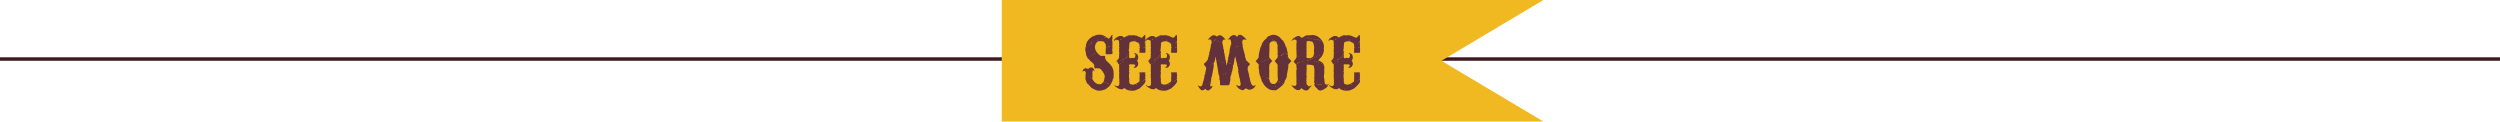 <svg width="1440" height="70" viewBox="0 0 1440 70" fill="none" xmlns="http://www.w3.org/2000/svg">
<line y1="34" x2="1440" y2="34" stroke="#3D1A20" stroke-width="2"/>
<path d="M889 70H577V0H889L830.241 35.005L889 70Z" fill="#F0B921"/>
<path d="M633.662 19.962C634.534 19.962 635.641 20.377 636.984 21.208V21.519C636.486 21.519 636.105 21.692 635.842 22.038H635.946C636.32 21.762 636.666 21.623 636.984 21.623L637.088 21.519V21.416C637.448 21.498 637.898 21.775 638.438 22.246C639.047 22.246 639.352 21.935 639.352 21.312H639.767L639.663 21.208V21.104C640.231 20.343 640.577 19.962 640.702 19.962L640.805 20.066V20.585L640.598 20.793L640.805 21.623L640.598 23.16L640.805 24.717L640.702 25.133L640.805 25.236L640.702 26.379L640.805 27.936L640.598 28.123L640.702 28.227V28.331L640.598 28.435V28.538L640.805 29.992V30.407C640.805 30.92 640.702 31.197 640.494 31.238L640.39 31.134H640.286L639.871 31.238L639.767 31.134L639.248 31.238H637.192C636.984 31.169 636.881 30.961 636.881 30.615V29.161L636.984 28.642L636.777 28.435V28.227L637.192 27.729H636.984V26.171L636.881 26.067V25.963C637.033 25.963 637.137 25.79 637.192 25.444L636.881 25.652H636.777C636.777 25.292 636.5 24.807 635.946 24.198V24.094L636.05 23.991V23.887H635.946L635.842 23.991H635.738C635.018 23.783 634.292 23.679 633.558 23.679C631.966 23.679 631.004 24.752 630.671 26.898C630.671 29.016 631.841 30.809 634.181 32.276L635.219 32.173H636.258C636.465 32.173 636.569 32.553 636.569 33.315H636.465L637.088 34.748C639.705 37.129 641.013 38.818 641.013 39.815C641.152 39.815 641.29 40.161 641.428 40.853L641.325 41.268V41.58L641.532 41.891L641.428 42.514L641.532 43.034L641.325 43.553L641.428 43.657H641.532C641.422 45.096 641.179 45.816 640.805 45.816L640.909 46.232C639.899 48.71 638.867 50.157 637.815 50.572C637.427 51.195 636.424 51.679 634.804 52.026C634.541 52.164 634.16 52.233 633.662 52.233H632.727C631.91 52.233 630.567 51.679 628.698 50.572L627.245 49.014C627.093 48.724 626.719 48.377 626.123 47.976C625.5 46.605 625.189 45.747 625.189 45.401L625.293 44.986L625.189 44.57L625.293 43.968L625.189 43.864V43.76L625.293 43.345L625.189 43.034C625.3 43.034 625.404 42.791 625.5 42.307C625.293 41.338 625.05 40.853 624.774 40.853H624.462C624.213 40.853 623.936 40.992 623.631 41.268H623.528V41.061C623.888 39.884 624.476 39.296 625.293 39.296L626.829 39.711V39.607C627.439 39.123 627.889 38.88 628.179 38.88H628.906C629.515 38.88 630 39.503 630.36 40.749V41.061H630.152C630.152 40.784 629.944 40.611 629.529 40.542L629.218 40.645L629.321 40.749V41.58L629.114 41.891V41.995L629.321 42.307V42.722L629.114 43.449L629.218 43.553H629.321L629.218 44.072L629.321 44.778C629.183 44.778 629.114 44.882 629.114 45.09C629.28 45.851 629.868 46.709 630.879 47.664C631.696 48.218 632.312 48.495 632.727 48.495H633.973C634.292 48.495 634.811 48.08 635.531 47.249L636.154 47.457H636.258V47.353L635.635 47.249V47.041C635.995 46.294 636.237 45.2 636.361 43.76C636.154 42.861 635.669 41.891 634.908 40.853C634.091 39.884 633.537 39.399 633.246 39.399L631.502 39.296L630.464 39.399L630.36 39.296V39.192L630.464 39.088V38.984L630.256 38.174V37.447C629.799 36.561 629.176 35.904 628.387 35.474C627.667 34.575 627.051 33.952 626.539 33.605L625.604 31.757L625.708 31.446L625.397 30.615L625.5 30.511L625.085 28.746V28.538L625.604 25.652L625.708 25.548L625.604 25.444V25.34C626.075 23.721 627.245 22.308 629.114 21.104L631.813 20.066L633.662 19.962ZM634.285 22.454V22.641L634.596 22.558V22.454H634.285ZM632.831 22.744V22.952L633.143 22.848V22.744H632.831ZM631.813 23.16V23.264H632.021L632.333 23.16V23.056H632.229L631.813 23.16ZM628.283 24.821H628.387L629.01 24.613V24.51H628.906C628.491 24.579 628.283 24.683 628.283 24.821ZM628.595 25.029L628.491 25.133V25.236H628.595L628.906 25.133V25.029H628.595ZM627.349 25.756L627.245 25.86V25.963H627.349L627.66 25.86V25.756H627.349ZM640.286 25.963H640.39L640.598 25.756H640.494L640.286 25.963ZM638.334 26.898V27.105L639.144 26.69V26.483L638.334 26.898ZM625.708 26.898V27.002H626.123V26.898H625.708ZM637.296 27.521V27.625H637.504L637.919 27.313H637.815L637.296 27.521ZM630.256 31.03V31.134H630.464L630.775 31.03V30.927H630.567L630.256 31.03ZM629.841 31.238V31.446L630.152 31.342V31.238H629.841ZM629.114 31.757H629.218L629.425 31.55H629.321L629.114 31.757ZM628.491 32.069H628.595L628.802 31.861V31.757L628.491 32.069ZM627.349 32.588H627.452L627.66 32.38H627.556L627.349 32.588ZM626.622 44.072V44.155H627.141V44.072H626.622ZM628.075 44.674V44.882L628.802 45.09C628.802 44.979 628.56 44.84 628.075 44.674ZM636.569 47.457V47.561L636.984 47.664H637.192V47.561L636.673 47.457H636.569ZM637.607 47.872V47.976L638.334 48.08C638.334 47.941 638.23 47.872 638.023 47.872H637.607ZM638.542 48.08V48.288H638.936V48.184L638.542 48.08ZM659.246 20.086H659.35C659.35 20.225 659.461 20.294 659.682 20.294L659.786 23.222C659.786 23.734 659.572 24.157 659.142 24.489L659.246 24.364H659.35L659.475 24.489H659.579V24.157L659.786 24.364L659.682 25.216L659.786 27.832V29.618C659.786 30.186 659.641 30.47 659.35 30.47L658.54 30.366L658.104 30.47L657.273 30.366L656.422 30.47L656.318 29.515L656.422 28.268L656.318 27.832L656.65 27.23C656.429 27.161 656.318 26.946 656.318 26.586L656.422 25.839C656.422 25.202 655.619 24.544 654.013 23.866L653.39 23.762C651.95 23.762 651.043 24.039 650.67 24.593H650.566C650.427 27.389 650.282 28.961 650.13 29.307C650.296 29.307 650.407 29.556 650.462 30.054L650.254 31.197L650.462 31.404L650.358 31.508L650.462 31.612V31.716L650.358 32.339C650.358 33.183 650.593 33.605 651.064 33.605L651.916 33.294L653.079 33.502C653.702 33.322 654.013 32.761 654.013 31.82C654.013 31.418 653.771 31.03 653.286 30.657V30.47H653.39C654.788 30.843 655.487 31.466 655.487 32.339L655.612 32.754V32.858C655.612 33.827 655.397 34.533 654.968 34.976C654.968 35.308 655.107 35.474 655.384 35.474L655.674 36.866C655.342 38.319 654.615 39.046 653.494 39.046L652.954 39.15V39.046C653.605 38.396 653.93 37.87 653.93 37.468C653.93 37.302 653.535 37.163 652.746 37.053H652.435L651.708 37.157L651.604 37.053V36.97C650.704 37.025 650.254 37.226 650.254 37.572L650.462 38.008L650.358 40.188L650.462 40.292V40.396L650.254 41.248V41.58H650.462V42.182L650.254 42.826L650.358 42.93V43.034L650.254 43.76L650.358 44.923H650.254L650.566 45.858L650.358 46.086L650.462 46.398L650.358 46.502V46.605L650.566 47.104L650.358 47.312C650.621 47.63 650.753 47.976 650.753 48.35L652.248 48.786C653.466 48.786 654.823 48.156 656.318 46.896L656.422 45.754L656.318 45.65V45.546L656.422 44.3L656.318 44.176V44.072L656.526 43.449L656.318 42.618L656.526 42.411L656.318 42.078V41.788L656.422 41.684V41.58L657.564 41.788L657.896 41.58L658.956 41.684H659.579L659.682 41.788H659.786L659.579 42.411V42.514L659.786 43.366V43.657L659.579 44.508L659.786 45.11V45.443C659.648 45.719 659.433 45.858 659.142 45.858V46.086L659.682 45.754L659.786 46.502V46.896C659.745 47.658 658.589 49.021 656.318 50.987C654.574 51.832 653.452 52.254 652.954 52.254L652.85 52.129L652.352 52.254H651.916C650.13 52.254 648.69 51.728 647.596 50.676C647.084 51.174 646.703 51.423 646.454 51.423H645.935C644.91 51.423 643.727 50.863 642.384 49.741L642.176 49.533L641.844 49.097L641.948 48.994C642.612 49.423 643.069 49.637 643.318 49.637H643.858C644.467 49.347 644.772 48.883 644.772 48.246L644.668 47.851L644.896 47.644L644.668 47.104L644.772 46.398L644.668 45.546L644.896 45.339L644.564 45.006L644.668 43.657L644.564 43.366L644.668 42.411V41.974L644.772 41.871L644.564 41.476L644.668 39.794V39.358L644.564 38.735L644.772 38.319C644.633 38.319 644.564 38.216 644.564 38.008L644.668 37.26L644.46 37.053H644.668V36.97C644.28 36.97 643.934 36.582 643.63 35.807L643.858 35.578L643.734 35.474H642.986V35.371L644.564 33.398V32.339L644.668 31.716L644.564 31.404L644.772 30.158C644.633 30.158 644.564 30.047 644.564 29.826L644.668 28.372L644.564 28.268V28.165L644.772 27.334L644.564 26.898L644.668 26.15C644.613 24.267 644.543 23.326 644.46 23.326L642.778 22.807L641.74 23.554H641.636V23.451C641.636 22.551 642.681 21.644 644.772 20.73H645.748C646.343 20.73 646.897 21.042 647.409 21.665C648.96 20.751 650.012 20.294 650.566 20.294L652.04 20.398L653.182 20.19C653.182 20.37 653.632 20.481 654.532 20.523L657.46 21.768C657.862 21.768 658.457 21.208 659.246 20.086ZM649.382 21.021C649.382 21.159 649.493 21.229 649.714 21.229H649.818V21.125L649.382 21.021ZM651.396 22.08L651.604 22.288H651.708L651.5 22.08H651.396ZM645.416 22.412L645.312 22.703V22.807H645.416L645.644 22.599V22.516L645.748 22.599H646.142V22.516L645.644 22.412L645.519 22.516L645.416 22.412ZM653.286 22.911V23.015L653.93 23.222H654.013V23.118L653.39 22.911H653.286ZM655.612 24.364L656.11 24.8V24.593L655.674 24.364H655.612ZM658.956 24.697V25.008H659.142V24.697H658.956ZM656.858 26.898H656.962L657.17 26.69H657.066L656.858 26.898ZM658.54 27.126C658.54 27.265 658.852 27.431 659.475 27.625H659.579V27.521L658.54 27.126ZM649.507 32.048V32.152L649.714 32.339L649.922 32.152L649.611 32.048H649.507ZM649.174 32.65V32.754H649.507V32.546L649.174 32.65ZM648.572 33.19L648.78 33.398H649.174L648.988 33.19H648.572ZM648.136 33.398V33.605L648.468 33.502V33.294L648.136 33.398ZM654.428 33.917V34.021L654.864 33.502V33.398L654.428 33.917ZM647.202 33.917C647.077 34.194 646.828 34.332 646.454 34.332V34.54L647.492 34.021V33.917H647.202ZM645.104 34.872L645 34.976V35.08H645.104L645.416 34.976V34.872H645.104ZM646.454 35.474H646.558L646.994 35.288V35.184H646.89C646.599 35.294 646.454 35.391 646.454 35.474ZM645.104 36.534V36.658H645.416V36.43L645.104 36.534ZM658.644 46.19L658.436 46.398V46.502H658.644L658.852 46.19H658.644ZM657.896 46.688V46.896L658.208 46.792V46.688H657.896ZM657.066 47.415H657.17L657.356 47.208H657.273L657.066 47.415ZM656.007 48.059H656.11L656.422 47.748H656.318L656.007 48.059ZM655.176 48.578H655.28L655.487 48.35H655.384L655.176 48.578ZM654.221 48.89V48.994H654.325L654.968 48.786V48.578L654.221 48.89ZM652.746 50.136H652.85L653.079 49.928H652.954L652.746 50.136ZM651.396 50.987H651.5L651.708 50.779H651.604L651.396 50.987ZM650.67 51.423V51.506L651.168 51.195V51.091H651.064L650.67 51.423ZM677.479 20.086H677.583C677.583 20.225 677.694 20.294 677.915 20.294L678.019 23.222C678.019 23.734 677.805 24.157 677.376 24.489L677.479 24.364H677.583L677.708 24.489H677.812V24.157L678.019 24.364L677.915 25.216L678.019 27.832V29.618C678.019 30.186 677.874 30.47 677.583 30.47L676.773 30.366L676.337 30.47L675.507 30.366L674.655 30.47L674.551 29.515L674.655 28.268L674.551 27.832L674.884 27.23C674.662 27.161 674.551 26.946 674.551 26.586L674.655 25.839C674.655 25.202 673.852 24.544 672.246 23.866L671.623 23.762C670.183 23.762 669.277 24.039 668.903 24.593H668.799C668.66 27.389 668.515 28.961 668.363 29.307C668.529 29.307 668.64 29.556 668.695 30.054L668.487 31.197L668.695 31.404L668.591 31.508L668.695 31.612V31.716L668.591 32.339C668.591 33.183 668.827 33.605 669.297 33.605L670.149 33.294L671.312 33.502C671.935 33.322 672.246 32.761 672.246 31.82C672.246 31.418 672.004 31.03 671.519 30.657V30.47H671.623C673.021 30.843 673.721 31.466 673.721 32.339L673.845 32.754V32.858C673.845 33.827 673.631 34.533 673.201 34.976C673.201 35.308 673.34 35.474 673.617 35.474L673.908 36.866C673.575 38.319 672.848 39.046 671.727 39.046L671.187 39.15V39.046C671.838 38.396 672.163 37.87 672.163 37.468C672.163 37.302 671.769 37.163 670.979 37.053H670.668L669.941 37.157L669.837 37.053V36.97C668.937 37.025 668.487 37.226 668.487 37.572L668.695 38.008L668.591 40.188L668.695 40.292V40.396L668.487 41.248V41.58H668.695V42.182L668.487 42.826L668.591 42.93V43.034L668.487 43.76L668.591 44.923H668.487L668.799 45.858L668.591 46.086L668.695 46.398L668.591 46.502V46.605L668.799 47.104L668.591 47.312C668.854 47.63 668.986 47.976 668.986 48.35L670.481 48.786C671.699 48.786 673.056 48.156 674.551 46.896L674.655 45.754L674.551 45.65V45.546L674.655 44.3L674.551 44.176V44.072L674.759 43.449L674.551 42.618L674.759 42.411L674.551 42.078V41.788L674.655 41.684V41.58L675.797 41.788L676.13 41.58L677.189 41.684H677.812L677.915 41.788H678.019L677.812 42.411V42.514L678.019 43.366V43.657L677.812 44.508L678.019 45.11V45.443C677.881 45.719 677.666 45.858 677.376 45.858V46.086L677.915 45.754L678.019 46.502V46.896C677.978 47.658 676.822 49.021 674.551 50.987C672.807 51.832 671.685 52.254 671.187 52.254L671.083 52.129L670.585 52.254H670.149C668.363 52.254 666.923 51.728 665.829 50.676C665.317 51.174 664.936 51.423 664.687 51.423H664.168C663.143 51.423 661.96 50.863 660.617 49.741L660.409 49.533L660.077 49.097L660.181 48.994C660.845 49.423 661.302 49.637 661.551 49.637H662.091C662.7 49.347 663.005 48.883 663.005 48.246L662.901 47.851L663.13 47.644L662.901 47.104L663.005 46.398L662.901 45.546L663.13 45.339L662.797 45.006L662.901 43.657L662.797 43.366L662.901 42.411V41.974L663.005 41.871L662.797 41.476L662.901 39.794V39.358L662.797 38.735L663.005 38.319C662.867 38.319 662.797 38.216 662.797 38.008L662.901 37.26L662.694 37.053H662.901V36.97C662.514 36.97 662.167 36.582 661.863 35.807L662.091 35.578L661.967 35.474H661.219V35.371L662.797 33.398V32.339L662.901 31.716L662.797 31.404L663.005 30.158C662.867 30.158 662.797 30.047 662.797 29.826L662.901 28.372L662.797 28.268V28.165L663.005 27.334L662.797 26.898L662.901 26.15C662.846 24.267 662.777 23.326 662.694 23.326L661.011 22.807L659.973 23.554H659.869V23.451C659.869 22.551 660.915 21.644 663.005 20.73H663.981C664.576 20.73 665.13 21.042 665.642 21.665C667.193 20.751 668.245 20.294 668.799 20.294L670.273 20.398L671.416 20.19C671.416 20.37 671.865 20.481 672.765 20.523L675.693 21.768C676.095 21.768 676.69 21.208 677.479 20.086ZM667.615 21.021C667.615 21.159 667.726 21.229 667.947 21.229H668.051V21.125L667.615 21.021ZM669.63 22.08L669.837 22.288H669.941L669.733 22.08H669.63ZM663.649 22.412L663.545 22.703V22.807H663.649L663.877 22.599V22.516L663.981 22.599H664.376V22.516L663.877 22.412L663.753 22.516L663.649 22.412ZM671.519 22.911V23.015L672.163 23.222H672.246V23.118L671.623 22.911H671.519ZM673.845 24.364L674.344 24.8V24.593L673.908 24.364H673.845ZM677.189 24.697V25.008H677.376V24.697H677.189ZM675.091 26.898H675.195L675.403 26.69H675.299L675.091 26.898ZM676.773 27.126C676.773 27.265 677.085 27.431 677.708 27.625H677.812V27.521L676.773 27.126ZM667.74 32.048V32.152L667.947 32.339L668.155 32.152L667.844 32.048H667.74ZM667.408 32.65V32.754H667.74V32.546L667.408 32.65ZM666.805 33.19L667.013 33.398H667.408L667.221 33.19H666.805ZM666.369 33.398V33.605L666.701 33.502V33.294L666.369 33.398ZM672.662 33.917V34.021L673.098 33.502V33.398L672.662 33.917ZM665.435 33.917C665.31 34.194 665.061 34.332 664.687 34.332V34.54L665.725 34.021V33.917H665.435ZM663.337 34.872L663.233 34.976V35.08H663.337L663.649 34.976V34.872H663.337ZM664.687 35.474H664.791L665.227 35.288V35.184H665.123C664.832 35.294 664.687 35.391 664.687 35.474ZM663.337 36.534V36.658H663.649V36.43L663.337 36.534ZM676.877 46.19L676.669 46.398V46.502H676.877L677.085 46.19H676.877ZM676.13 46.688V46.896L676.441 46.792V46.688H676.13ZM675.299 47.415H675.403L675.59 47.208H675.507L675.299 47.415ZM674.24 48.059H674.344L674.655 47.748H674.551L674.24 48.059ZM673.409 48.578H673.513L673.721 48.35H673.617L673.409 48.578ZM672.454 48.89V48.994H672.558L673.201 48.786V48.578L672.454 48.89ZM670.979 50.136H671.083L671.312 49.928H671.187L670.979 50.136ZM669.63 50.987H669.733L669.941 50.779H669.837L669.63 50.987ZM668.903 51.423V51.506L669.401 51.195V51.091H669.297L668.903 51.423ZM713.987 20.045H714.423C715.074 20.045 716.202 20.883 717.808 22.558L717.912 22.89H717.58C717.068 22.89 716.811 22.814 716.811 22.662L716.168 22.89H715.835C715.794 23.305 715.683 23.631 715.503 23.866V23.97L715.607 24.634L715.503 25.174C715.725 25.174 715.835 25.617 715.835 26.503L715.607 26.711C715.815 26.711 716.071 27.625 716.375 29.452C716.597 29.605 716.708 29.784 716.708 29.992L716.604 30.096V30.2L716.936 31.093L716.811 31.197C716.964 31.197 717.074 31.487 717.144 32.069L717.04 32.401L717.248 32.609L717.144 32.941C717.296 32.941 717.517 33.557 717.808 34.789C718.653 35.481 719.38 36.174 719.989 36.866V36.99L718.68 38.631V38.943L718.784 39.711H718.556V39.836L719.553 43.428L719.324 43.657C719.546 43.657 719.878 44.854 720.321 47.249C720.847 48.703 721.394 49.43 721.962 49.43H722.273C722.55 49.43 722.882 49.284 723.27 48.994L723.374 49.097C722.488 50.703 721.47 51.506 720.321 51.506C720.321 51.603 720.065 51.679 719.553 51.735C719.303 51.735 718.646 51.444 717.58 50.863C717.234 51.236 716.721 51.596 716.043 51.943H715.607C714.762 51.79 713.925 51.354 713.094 50.634L712.014 49.097L712.118 48.994H712.222L713.53 49.533H713.759C714.16 49.533 714.451 49.319 714.631 48.89L714.527 48.786V48.661L714.631 48.121L714.299 46.709V45.941C714.091 45.65 713.69 43.906 713.094 40.708H713.219L713.323 40.812H713.426V40.708L713.094 39.836V38.735C712.928 38.735 712.748 38.264 712.554 37.323L712.783 37.094C712.561 37.094 712.45 37.018 712.45 36.866V36.762L712.554 36.658C712.264 36.132 711.938 34.782 711.578 32.609H711.474C711.101 33.647 710.914 34.45 710.914 35.018C710.748 36.845 710.491 37.759 710.145 37.759H710.041V37.863L710.27 38.195C709.924 40.521 709.633 41.684 709.398 41.684V42.016C709.398 42.584 709.142 43.387 708.629 44.425L708.837 44.633L708.629 44.861V45.172L708.733 45.733C708.415 47.907 708.124 48.994 707.861 48.994L707.321 49.097H703.043L702.732 48.786V47.145L702.607 46.502L702.732 46.066L702.607 46.169H702.399L702.503 46.066L702.399 45.941V44.861L702.171 43.096L702.067 43.221H701.963C701.673 40.895 701.091 37.434 700.219 32.837H700.094C699.831 35.094 699.471 36.222 699.014 36.222L699.118 36.762L699.014 37.323H699.222V37.634C699.222 37.786 699.111 37.863 698.89 37.863V38.07H699.118C698.468 42.307 697.955 44.674 697.582 45.172L697.706 45.733C697.706 46.093 697.63 46.273 697.478 46.273L697.582 46.377V46.502L697.042 49.326V49.533L697.145 49.658V49.762L697.27 49.658H697.374L697.706 49.762C697.706 49.637 697.921 49.492 698.35 49.326V49.533C698.35 50.323 697.658 51.167 696.273 52.067H695.629C695.159 52.067 694.716 51.769 694.3 51.174C693.442 51.769 692.902 52.067 692.681 52.067C691.698 52.067 690.784 51.077 689.939 49.097H690.043C690.68 49.541 691.116 49.762 691.352 49.762H691.684C692.418 49.485 692.784 48.793 692.784 47.685C693.117 47.076 693.442 45.913 693.76 44.197V43.428L694.3 42.224L694.093 42.016V41.912L694.425 41.58L694.3 41.476L694.757 39.711L694.633 39.275L694.757 38.839C693.871 37.842 693.428 37.15 693.428 36.762C695.034 35.474 695.837 34.422 695.837 33.605C695.837 33.245 695.982 32.803 696.273 32.276V32.173L696.169 32.069V31.965C696.197 31.743 696.377 31.487 696.709 31.197H696.377L697.478 26.607L697.374 26.275L697.582 25.299H697.706L697.81 25.403H697.914V25.299L697.81 25.174V25.07L697.914 24.427C697.914 23.25 697.512 22.662 696.709 22.662L695.837 22.89V22.662C697.166 21.069 698.294 20.273 699.222 20.273C699.679 20.273 700.26 20.523 700.966 21.021C701.479 20.523 702.026 20.273 702.607 20.273C703.465 20.273 704.559 21.111 705.888 22.786L705.784 22.89H705.452L705.12 22.662C704.4 23.035 704.04 23.624 704.04 24.427L704.684 27.812L704.58 27.915V28.019L705.016 28.788V29.888L705.12 29.992V30.096L704.912 30.324C705.189 30.324 705.369 30.795 705.452 31.736L705.348 31.84C705.528 31.84 705.708 32.789 705.888 34.685C706.054 34.685 706.234 35.599 706.428 37.427H706.657C706.657 36.776 706.802 36.298 707.093 35.994V35.454C707.093 34.72 707.273 34.249 707.633 34.042L707.321 33.917C707.57 32.463 707.819 31.446 708.069 30.864L707.965 30.2L708.401 30.096V29.888H708.193V29.452L708.297 29.328L708.193 29.224V29.12C708.609 26.711 708.969 25.506 709.273 25.506L709.065 24.427L709.169 24.302V24.198C708.934 23.188 708.712 22.675 708.505 22.662H708.401L707.529 22.89L707.425 22.786C708.505 21.028 709.598 20.149 710.706 20.149C711.329 20.149 711.91 20.481 712.45 21.145H712.554C712.554 20.993 712.665 20.917 712.887 20.917C713.067 20.336 713.433 20.045 713.987 20.045ZM697.706 22.225V22.454H698.018V22.35L697.706 22.225ZM700.094 22.662V22.89L700.53 22.994V22.786L700.094 22.662ZM699.326 22.89V23.098H699.658V22.994L699.326 22.89ZM699.45 23.326L698.89 23.866V23.97L699.658 23.43V23.326H699.45ZM701.299 23.866V24.094H701.631V23.97L701.299 23.866ZM702.296 24.302L702.607 24.634H702.732L702.399 24.302H702.296ZM714.527 25.506V25.61L714.735 25.403V25.299L714.527 25.506ZM712.658 26.815V27.043L713.323 26.815V26.711H713.094L712.658 26.815ZM711.578 27.375V27.583L712.014 27.251H711.91L711.578 27.375ZM709.502 29.224V29.328L709.709 29.12V29.016L709.502 29.224ZM705.12 32.401H705.244L705.452 32.173H705.348L705.12 32.401ZM704.808 32.712H704.912L705.12 32.505H705.016L704.808 32.712ZM702.067 35.121H702.171L702.732 34.685H702.607L702.067 35.121ZM704.04 35.682V35.786L704.372 35.89H704.476V35.786L704.144 35.682H704.04ZM704.808 35.89V35.994H705.244V35.89H704.808ZM698.454 36.554V36.762C698.744 36.651 698.89 36.541 698.89 36.43H698.786L698.454 36.554ZM708.069 36.554V36.658H708.505V36.554H708.069ZM708.733 36.554V36.762H709.169V36.658L708.733 36.554ZM697.478 37.323H697.582L697.81 37.094H697.706L697.478 37.323ZM713.426 37.198V37.323H713.863V37.198H713.426ZM697.042 37.634H697.145L697.374 37.427H697.27L697.042 37.634ZM709.169 40.147H709.273L709.502 39.939H709.398L709.169 40.147ZM708.629 40.479H708.733L708.941 40.272H708.837L708.629 40.479ZM708.069 40.812H708.193L708.401 40.583H708.297L708.069 40.812ZM706.428 42.016V42.12L706.76 41.788H706.657L706.428 42.016ZM705.68 42.452V42.66L705.992 42.556V42.348L705.68 42.452ZM704.808 42.888V43.096L705.12 42.992V42.784L704.808 42.888ZM696.377 47.581H696.502L696.709 47.353H696.605L696.377 47.581ZM695.837 48.018H695.941L696.273 47.685H696.169L695.837 48.018ZM694.425 48.994H694.529L694.757 48.786H694.633L694.425 48.994ZM733.279 20.045H733.591C734.685 20.045 735.882 20.523 737.184 21.478L738.616 23.222L738.928 23.118V23.222C739.731 24.427 740.312 25.659 740.672 26.919C740.908 27.113 741.143 27.798 741.378 28.974L741.295 29.286C741.489 29.286 741.655 29.867 741.794 31.03H741.482C741.759 31.474 741.898 31.813 741.898 32.048L741.794 32.671C741.918 32.671 742.091 32.976 742.313 33.585L742.209 33.481H742.105V33.585C742.59 33.654 742.832 33.862 742.832 34.208C743.164 34.36 743.504 34.672 743.85 35.142L742.313 36.887L742.001 37.385L742.105 37.697L742.001 38.008L742.105 38.527L741.191 43.449L741.295 43.864C740.963 45.027 740.548 45.879 740.049 46.419C740.049 47.678 739.059 49.042 737.08 50.51C735.889 51.492 735.031 52.012 734.505 52.067L733.695 51.859L733.176 51.963C731.487 51.963 729.811 50.966 728.15 48.973L726.717 46.626C726.717 46.017 726.509 45.436 726.094 44.882L726.198 44.57L725.907 44.259L726.094 43.968V43.864C725.623 43.864 725.319 42.563 725.18 39.96C725.07 39.96 725 39.718 724.973 39.233V38.631L725.077 38.216L724.973 37.8V37.697L725.077 37.177L723.332 35.329V35.142C724.426 33.938 724.973 33.218 724.973 32.983C724.973 31.709 725.312 29.861 725.99 27.438C726.406 26.815 726.717 26.026 726.925 25.07C727.852 23.451 728.704 22.53 729.479 22.308L729.375 22.205V22.101C730.054 21.076 730.843 20.564 731.743 20.564C731.909 20.218 732.421 20.045 733.279 20.045ZM732.677 22.911V23.015L733.176 23.118H733.279V23.015L732.76 22.911H732.677ZM733.591 23.118V23.326L734.11 23.43H734.318V23.326L733.591 23.118ZM731.223 24.967L731.327 25.486V25.59L731.12 25.797L731.223 26.607L731.12 31.238L731.037 31.944L731.12 32.048V32.152L731.037 32.256V32.359L731.12 32.463V32.567L731.037 32.671V32.775C731.133 33.218 731.708 33.972 732.76 35.038V35.142C731.667 36.361 731.12 37.143 731.12 37.489L731.037 39.441L731.12 39.856L730.933 40.064L731.12 40.272V40.666L731.037 40.77L731.12 40.874V40.978L731.037 41.497L731.12 41.808L731.037 42.224L731.12 44.778V44.882C731.12 45.02 730.988 45.09 730.725 45.09V45.297C731.057 45.297 731.223 45.602 731.223 46.211C731.57 47.651 732.255 48.371 733.279 48.371H733.799C734.865 48.371 735.654 47.45 736.166 45.609C736.124 45.263 736.021 45.09 735.854 45.09L736.062 44.467L735.854 43.76L735.958 43.345L735.854 41.081L735.958 40.978H736.062L735.854 40.479L735.958 39.545L735.854 38.714L735.958 37.593C735.958 37.288 735.377 36.471 734.214 35.142C735.377 33.841 735.958 33.052 735.958 32.775L735.854 32.671V32.567L736.166 32.152C735.958 31.903 735.854 31.667 735.854 31.446L735.958 29.888L735.854 28.663L735.958 28.352L735.854 27.749V26.815L735.958 26.399C735.889 25.86 735.578 25.008 735.024 23.845H734.92L734.816 23.949C734.512 23.811 734.069 23.741 733.487 23.741H733.383C732.469 23.741 731.784 24.15 731.327 24.967H731.223ZM740.776 30.823V30.927H740.984L741.378 30.823V30.719H741.191L740.776 30.823ZM739.136 30.927V31.134H739.239L739.634 30.823H739.551L739.136 30.927ZM740.257 30.927V31.03H740.672V30.927H740.257ZM738.616 31.446V31.55H738.928C738.928 31.411 739.032 31.342 739.239 31.342V31.238H739.136L738.616 31.446ZM737.993 31.55V31.633L738.097 31.736V31.84L737.993 31.944V32.152H738.097C738.097 31.944 738.201 31.84 738.409 31.84L738.72 31.944L738.201 31.55H737.993ZM737.287 32.048H737.391L737.599 31.84H737.495L737.287 32.048ZM741.088 32.983V33.086L741.482 33.19H741.586V33.086L741.191 32.983H741.088ZM730.31 34.104V34.312L730.725 34.208V34.104H730.31ZM729.687 34.519H729.791L729.998 34.312H729.894L729.687 34.519ZM728.254 34.831V34.935H728.358L728.877 34.831V34.623L728.254 34.831ZM726.821 35.433H726.925L727.548 35.225V35.142H727.444C727.029 35.198 726.821 35.294 726.821 35.433ZM727.029 44.155L727.236 44.363H727.34V44.155H727.029ZM729.375 44.674C729.375 44.813 729.479 44.882 729.687 44.882H729.894V44.778L729.375 44.674ZM730.206 44.986C730.206 45.124 730.31 45.193 730.517 45.193H730.621V45.09L730.206 44.986ZM736.249 46.938L736.664 47.228H736.872V47.125L736.353 46.938H736.249ZM736.976 47.228V47.436H737.08L737.287 47.228H736.976ZM738.616 47.851V47.955H739.032V47.851H738.616ZM734.422 49.7V49.803H734.608L735.024 49.7V49.596H734.816L734.422 49.7ZM755.977 20.169C757.597 20.169 759.106 20.841 760.504 22.184C761.917 23.817 762.623 25.361 762.623 26.815C762.581 27.521 762.512 27.874 762.415 27.874L762.623 28.289C762.623 29.951 762.062 31.536 760.941 33.045C760.761 33.045 760.269 33.571 759.466 34.623V34.831C761.127 35.537 762.076 36.243 762.311 36.949L762.519 37.364L762.415 37.697H762.519C762.727 37.697 762.83 38.084 762.83 38.859V39.275L762.727 39.898L762.83 40.022L762.727 40.749L762.83 41.912L762.623 42.328L762.727 42.66L762.519 44.03C762.727 44.75 762.9 46.079 763.038 48.018C763.481 48.516 763.869 48.765 764.201 48.765H764.305C764.568 48.765 764.852 48.627 765.156 48.35H765.26V48.454C765.26 48.814 765.156 49.021 764.949 49.077H764.637L763.993 48.973H763.889V49.077L764.949 49.284C764.533 50.295 763.301 51.209 761.252 52.026L760.837 52.15H760.504C759.688 52.15 758.989 51.652 758.407 50.655C758.102 50.655 757.646 50.129 757.036 49.077L757.14 48.973V48.869L757.036 48.225L757.348 48.35H757.452V48.225C757.313 48.225 757.244 48.121 757.244 47.914L756.933 47.602L757.036 47.291L756.933 46.875L757.14 45.505L756.933 45.297V44.653L757.14 44.446L757.036 43.698L757.14 43.387L757.036 42.764V42.431L757.14 42.016L757.036 41.601V41.497L757.14 40.645L757.036 39.794L757.14 39.69V39.586C756.974 39.586 756.87 39.129 756.829 38.216C756.829 37.662 755.88 37.343 753.984 37.26H752.613V40.853L752.489 42.867L752.613 43.387L752.489 43.49L752.613 44.03V44.861L752.385 45.069L752.613 45.816L752.489 45.92L752.613 46.024L752.489 46.128H752.385L752.613 47.187L752.489 47.291V47.395L752.613 47.81L752.489 48.121C753.001 49.187 753.568 49.72 754.191 49.72C754.524 49.72 754.911 49.506 755.354 49.077H755.458V49.181C755.195 49.845 754.842 50.302 754.399 50.551C753.873 51.617 753.167 52.15 752.281 52.15C751.339 52.039 750.46 51.576 749.644 50.759C749.007 51.534 748.411 51.922 747.858 51.922H747.65C746.57 51.922 745.303 51.008 743.85 49.181V49.077L745.428 49.492L746.072 49.388L746.383 49.492L746.279 49.388V49.284C746.432 49.284 746.639 48.862 746.902 48.018C746.764 48.018 746.695 47.914 746.695 47.706L746.798 47.602L746.695 47.083V46.875L746.798 46.024L746.695 45.401L746.798 45.069L746.695 44.446V43.926L746.798 43.802L746.695 43.698V40.438L746.902 40.126L746.695 37.697L746.798 37.364L745.22 35.682L745.116 35.578V35.474C746.238 34.187 746.798 33.308 746.798 32.837L746.902 32.09L746.798 31.986V31.778L746.902 31.363L746.695 30.719V30.615L746.902 30.407L746.695 29.66L746.798 29.141L746.695 28.185V27.251L746.798 26.711L746.695 25.984L746.902 23.451C746.432 22.952 745.975 22.703 745.532 22.703L743.85 23.554V23.451C744.653 22.274 745.601 21.498 746.695 21.125C746.875 20.834 747.331 20.689 748.065 20.689C748.55 20.786 749.11 21.173 749.747 21.852C751.367 20.799 752.495 20.273 753.132 20.273H753.236L753.34 20.377L755.977 20.169ZM750.703 21.644V21.748H751.243V21.644H750.703ZM752.717 21.644V21.748L753.236 21.852H753.34V21.748L752.821 21.644H752.717ZM753.548 21.852V21.955L754.088 22.059H754.399V21.852H754.295L753.859 21.955L753.755 21.852H753.548ZM755.126 22.184V22.288L755.562 22.392V22.184H755.126ZM756.497 22.392V22.495L757.244 22.599H757.452V22.495L756.829 22.392H756.497ZM757.659 22.599V22.703H758.096V22.599H757.659ZM758.303 22.807V22.911L759.03 23.015H759.57V22.911L758.407 22.807H758.303ZM759.778 23.015V23.118L760.401 23.222H760.629V23.118L759.985 23.015H759.778ZM753.755 23.451C753.755 23.658 753.686 23.762 753.548 23.762L753.444 23.658L752.925 23.762H752.613V24.821L752.489 25.236L752.613 25.34V25.444L752.489 26.296L752.613 27.77L752.489 28.393L752.613 29.244V29.992L752.385 30.304L752.613 30.927L752.489 31.674L752.613 32.09L752.489 32.526C752.489 33.149 752.703 33.46 753.132 33.46L754.607 33.564C756.019 33.176 756.725 32.477 756.725 31.466C756.725 30.899 756.898 30.615 757.244 30.615V30.511C756.967 30.511 756.829 30.407 756.829 30.2V28.082L757.036 27.874C756.773 25.479 756.42 24.281 755.977 24.281C755.977 24.032 755.451 23.824 754.399 23.658V23.554L754.295 23.658H753.859V23.451H753.755ZM759.778 31.778V31.882H759.985L760.401 31.57H760.297L759.778 31.778ZM747.65 32.09V32.297L748.065 32.526V32.422L747.65 32.09ZM758.199 32.63V32.733H758.511L758.615 32.63V32.526H758.511L758.199 32.63ZM756.829 33.149V33.356L757.14 33.252V33.149H756.829ZM755.562 33.792V34L756.081 33.792V33.689H755.874L755.562 33.792ZM754.399 34.208L754.503 34.312V34.415L754.918 34.312V34.104L754.399 34.208ZM752.717 34.727V34.831H753.028L753.755 34.623V34.519H753.444L752.717 34.727ZM754.711 34.623V34.727H755.251V34.623H754.711ZM756.933 35.059V35.163L757.452 35.267H757.659V35.163L757.036 35.059H756.933ZM757.992 35.267C757.992 35.405 758.096 35.474 758.303 35.474H758.407V35.371L757.992 35.267ZM750.183 35.474V35.682L750.703 35.578V35.474H750.183ZM759.258 35.682V35.786L759.674 35.89H759.881V35.786L759.362 35.682H759.258ZM747.338 35.89V35.994H747.858V35.89H747.338ZM748.273 35.89C748.273 36.084 747.851 36.264 747.006 36.43V36.534H747.338C747.934 36.243 748.391 36.097 748.709 36.097V35.89L748.605 35.994H748.481L748.377 35.89H748.273ZM760.941 36.326V36.534H761.356V36.43L760.941 36.326ZM752.821 36.43V36.637H753.132V36.534L752.821 36.43ZM758.822 48.35V48.454L759.985 48.765H760.297C760.297 48.668 759.84 48.53 758.926 48.35H758.822ZM760.629 48.661L760.504 48.765V48.869H761.46V48.765L760.629 48.661ZM762.415 48.869C762.415 49.007 762.519 49.077 762.727 49.077H762.83V48.973L762.415 48.869ZM782.849 20.086H782.953C782.953 20.225 783.064 20.294 783.286 20.294L783.389 23.222C783.389 23.734 783.175 24.157 782.746 24.489L782.849 24.364H782.953L783.078 24.489H783.182V24.157L783.389 24.364L783.286 25.216L783.389 27.832V29.618C783.389 30.186 783.244 30.47 782.953 30.47L782.143 30.366L781.707 30.47L780.877 30.366L780.025 30.47L779.921 29.515L780.025 28.268L779.921 27.832L780.254 27.23C780.032 27.161 779.921 26.946 779.921 26.586L780.025 25.839C780.025 25.202 779.222 24.544 777.616 23.866L776.993 23.762C775.553 23.762 774.647 24.039 774.273 24.593H774.169C774.03 27.389 773.885 28.961 773.733 29.307C773.899 29.307 774.01 29.556 774.065 30.054L773.857 31.197L774.065 31.404L773.961 31.508L774.065 31.612V31.716L773.961 32.339C773.961 33.183 774.197 33.605 774.667 33.605L775.519 33.294L776.682 33.502C777.305 33.322 777.616 32.761 777.616 31.82C777.616 31.418 777.374 31.03 776.889 30.657V30.47H776.993C778.391 30.843 779.091 31.466 779.091 32.339L779.215 32.754V32.858C779.215 33.827 779.001 34.533 778.571 34.976C778.571 35.308 778.71 35.474 778.987 35.474L779.278 36.866C778.945 38.319 778.218 39.046 777.097 39.046L776.557 39.15V39.046C777.208 38.396 777.533 37.87 777.533 37.468C777.533 37.302 777.139 37.163 776.349 37.053H776.038L775.311 37.157L775.207 37.053V36.97C774.307 37.025 773.857 37.226 773.857 37.572L774.065 38.008L773.961 40.188L774.065 40.292V40.396L773.857 41.248V41.58H774.065V42.182L773.857 42.826L773.961 42.93V43.034L773.857 43.76L773.961 44.923H773.857L774.169 45.858L773.961 46.086L774.065 46.398L773.961 46.502V46.605L774.169 47.104L773.961 47.312C774.224 47.63 774.356 47.976 774.356 48.35L775.851 48.786C777.069 48.786 778.426 48.156 779.921 46.896L780.025 45.754L779.921 45.65V45.546L780.025 44.3L779.921 44.176V44.072L780.129 43.449L779.921 42.618L780.129 42.411L779.921 42.078V41.788L780.025 41.684V41.58L781.167 41.788L781.5 41.58L782.559 41.684H783.182L783.286 41.788H783.389L783.182 42.411V42.514L783.389 43.366V43.657L783.182 44.508L783.389 45.11V45.443C783.251 45.719 783.036 45.858 782.746 45.858V46.086L783.286 45.754L783.389 46.502V46.896C783.348 47.658 782.192 49.021 779.921 50.987C778.177 51.832 777.056 52.254 776.557 52.254L776.453 52.129L775.955 52.254H775.519C773.733 52.254 772.293 51.728 771.199 50.676C770.687 51.174 770.306 51.423 770.057 51.423H769.538C768.513 51.423 767.33 50.863 765.987 49.741L765.779 49.533L765.447 49.097L765.551 48.994C766.215 49.423 766.672 49.637 766.921 49.637H767.461C768.07 49.347 768.375 48.883 768.375 48.246L768.271 47.851L768.5 47.644L768.271 47.104L768.375 46.398L768.271 45.546L768.5 45.339L768.167 45.006L768.271 43.657L768.167 43.366L768.271 42.411V41.974L768.375 41.871L768.167 41.476L768.271 39.794V39.358L768.167 38.735L768.375 38.319C768.237 38.319 768.167 38.216 768.167 38.008L768.271 37.26L768.064 37.053H768.271V36.97C767.884 36.97 767.537 36.582 767.233 35.807L767.461 35.578L767.337 35.474H766.589V35.371L768.167 33.398V32.339L768.271 31.716L768.167 31.404L768.375 30.158C768.237 30.158 768.167 30.047 768.167 29.826L768.271 28.372L768.167 28.268V28.165L768.375 27.334L768.167 26.898L768.271 26.15C768.216 24.267 768.147 23.326 768.064 23.326L766.381 22.807L765.343 23.554H765.239V23.451C765.239 22.551 766.285 21.644 768.375 20.73H769.351C769.946 20.73 770.5 21.042 771.012 21.665C772.563 20.751 773.615 20.294 774.169 20.294L775.643 20.398L776.786 20.19C776.786 20.37 777.235 20.481 778.135 20.523L781.063 21.768C781.465 21.768 782.06 21.208 782.849 20.086ZM772.985 21.021C772.985 21.159 773.096 21.229 773.318 21.229H773.421V21.125L772.985 21.021ZM775 22.08L775.207 22.288H775.311L775.103 22.08H775ZM769.019 22.412L768.915 22.703V22.807H769.019L769.247 22.599V22.516L769.351 22.599H769.746V22.516L769.247 22.412L769.123 22.516L769.019 22.412ZM776.889 22.911V23.015L777.533 23.222H777.616V23.118L776.993 22.911H776.889ZM779.215 24.364L779.714 24.8V24.593L779.278 24.364H779.215ZM782.559 24.697V25.008H782.746V24.697H782.559ZM780.461 26.898H780.565L780.773 26.69H780.669L780.461 26.898ZM782.143 27.126C782.143 27.265 782.455 27.431 783.078 27.625H783.182V27.521L782.143 27.126ZM773.11 32.048V32.152L773.318 32.339L773.525 32.152L773.214 32.048H773.11ZM772.778 32.65V32.754H773.11V32.546L772.778 32.65ZM772.175 33.19L772.383 33.398H772.778L772.591 33.19H772.175ZM771.739 33.398V33.605L772.072 33.502V33.294L771.739 33.398ZM778.032 33.917V34.021L778.468 33.502V33.398L778.032 33.917ZM770.805 33.917C770.68 34.194 770.431 34.332 770.057 34.332V34.54L771.095 34.021V33.917H770.805ZM768.707 34.872L768.603 34.976V35.08H768.707L769.019 34.976V34.872H768.707ZM770.057 35.474H770.161L770.597 35.288V35.184H770.493C770.203 35.294 770.057 35.391 770.057 35.474ZM768.707 36.534V36.658H769.019V36.43L768.707 36.534ZM782.247 46.19L782.04 46.398V46.502H782.247L782.455 46.19H782.247ZM781.5 46.688V46.896L781.811 46.792V46.688H781.5ZM780.669 47.415H780.773L780.96 47.208H780.877L780.669 47.415ZM779.61 48.059H779.714L780.025 47.748H779.921L779.61 48.059ZM778.779 48.578H778.883L779.091 48.35H778.987L778.779 48.578ZM777.824 48.89V48.994H777.928L778.571 48.786V48.578L777.824 48.89ZM776.349 50.136H776.453L776.682 49.928H776.557L776.349 50.136ZM775 50.987H775.103L775.311 50.779H775.207L775 50.987ZM774.273 51.423V51.506L774.771 51.195V51.091H774.667L774.273 51.423Z" fill="#63313A"/>
</svg>
